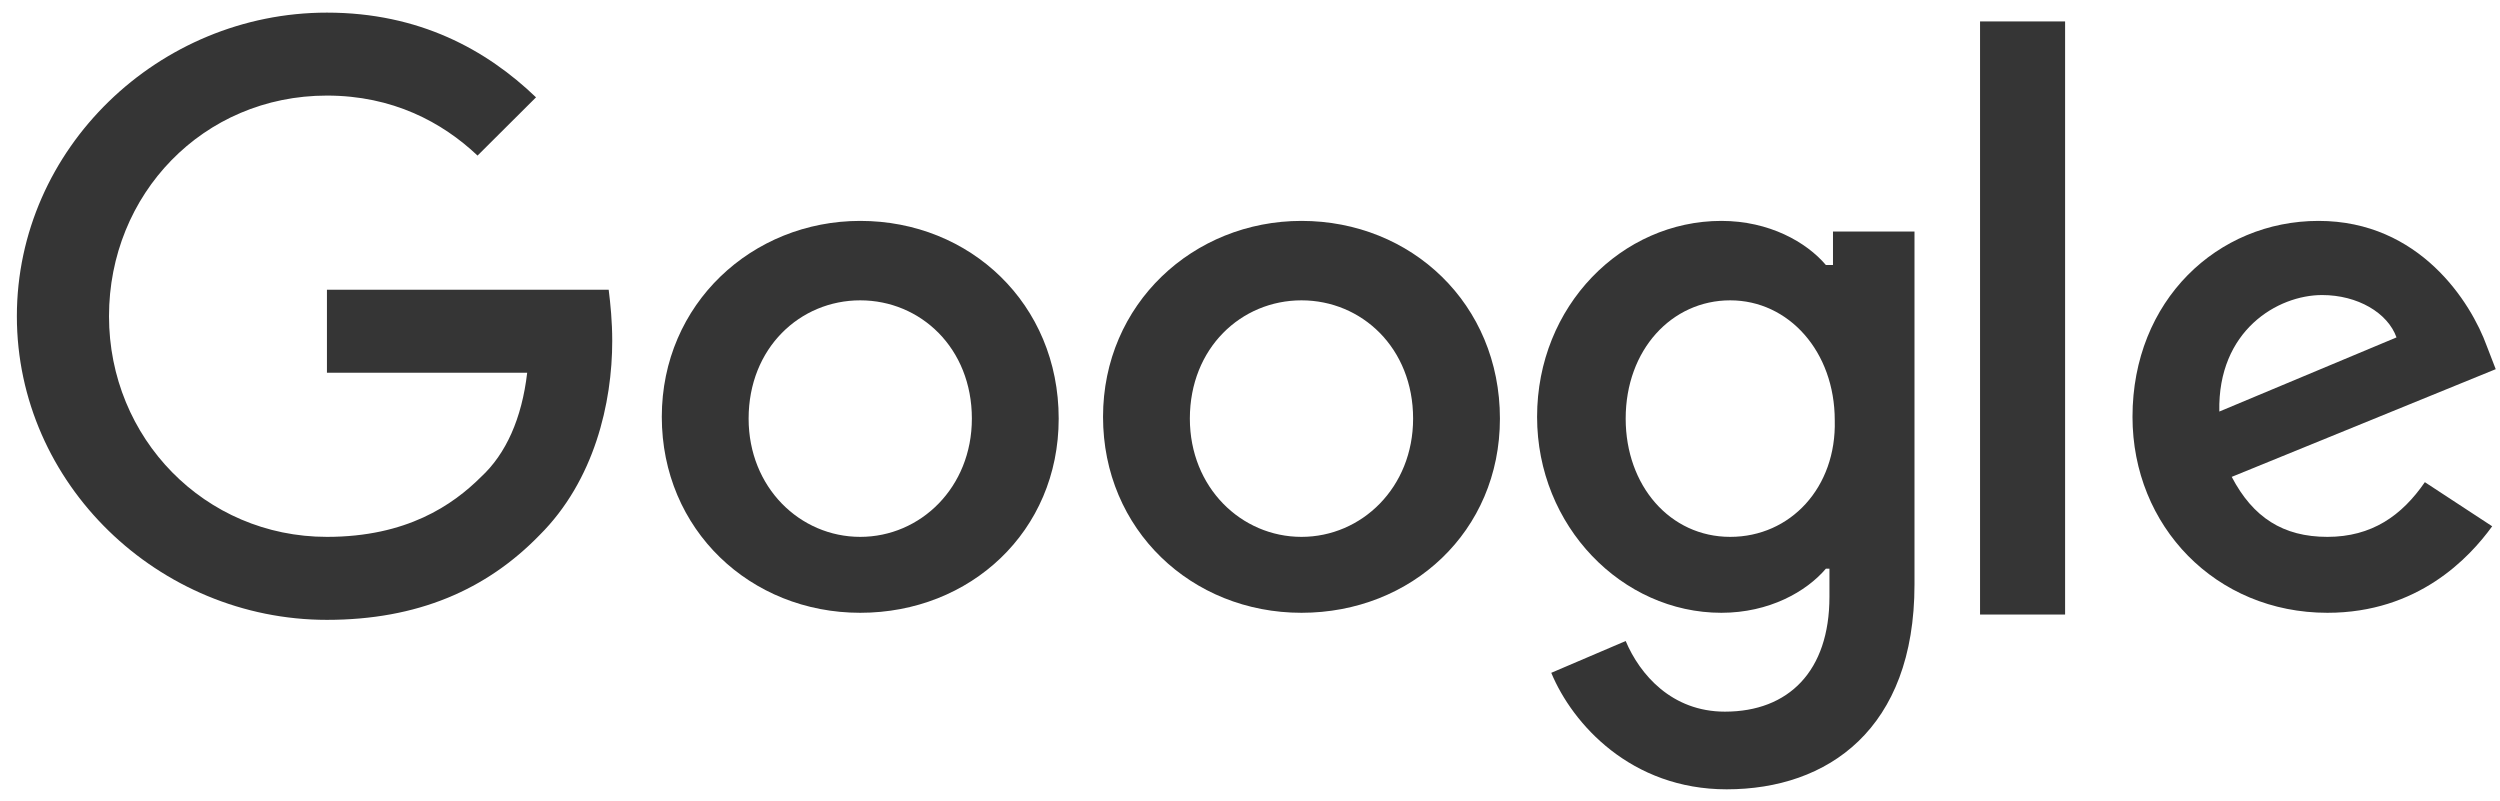 <svg width="103" height="33" viewBox="0 0 103 33" fill="none" xmlns="http://www.w3.org/2000/svg">
<g clip-path="url(#clip0_2864_1991)">
<path d="M13.47 11.938V15.356H21.72C21.5 17.247 20.843 18.701 19.821 19.647C18.653 20.81 16.755 22.119 13.47 22.119C8.433 22.119 4.491 18.047 4.491 13.029C4.491 8.01 8.36 3.938 13.47 3.938C16.171 3.938 18.215 5.029 19.675 6.41L22.084 4.01C20.04 2.047 17.266 0.52 13.47 0.52C6.535 0.52 0.695 6.12 0.695 13.029C0.695 19.938 6.535 25.538 13.47 25.538C17.193 25.538 20.04 24.301 22.23 22.047C24.494 19.792 25.224 16.592 25.224 14.047C25.224 13.247 25.151 12.52 25.078 11.938H13.47Z" fill="#353535"/>
<path d="M35.442 9.101C30.989 9.101 27.266 12.52 27.266 17.174C27.266 21.829 30.916 25.247 35.442 25.247C39.968 25.247 43.618 21.901 43.618 17.247C43.618 12.52 39.968 9.101 35.442 9.101ZM35.442 22.119C32.96 22.119 30.843 20.083 30.843 17.247C30.843 14.338 32.96 12.374 35.442 12.374C37.924 12.374 40.041 14.338 40.041 17.247C40.041 20.083 37.924 22.119 35.442 22.119Z" fill="#353535"/>
<path d="M75.373 10.919H75.227C74.424 9.974 72.891 9.101 70.92 9.101C66.832 9.101 63.328 12.592 63.328 17.174C63.328 21.683 66.832 25.247 70.92 25.247C72.891 25.247 74.424 24.374 75.227 23.429H75.373V24.592C75.373 27.647 73.694 29.32 71.066 29.32C68.876 29.32 67.562 27.792 66.978 26.41L63.912 27.72C64.788 29.829 67.197 32.52 71.139 32.52C75.3 32.52 78.877 30.047 78.877 24.083V9.538H75.519V10.919H75.373ZM71.285 22.119C68.803 22.119 66.978 20.01 66.978 17.247C66.978 14.41 68.876 12.374 71.285 12.374C73.694 12.374 75.592 14.483 75.592 17.32C75.665 20.083 73.767 22.119 71.285 22.119Z" fill="#353535"/>
<path d="M53.621 9.101C49.168 9.101 45.445 12.52 45.445 17.174C45.445 21.829 49.095 25.247 53.621 25.247C58.147 25.247 61.797 21.901 61.797 17.247C61.797 12.52 58.147 9.101 53.621 9.101ZM53.621 22.119C51.139 22.119 49.022 20.083 49.022 17.247C49.022 14.338 51.139 12.374 53.621 12.374C56.103 12.374 58.22 14.338 58.22 17.247C58.22 20.083 56.103 22.119 53.621 22.119Z" fill="#353535"/>
<path d="M81.578 0.883H85.082V25.319H81.578V0.883Z" fill="#353535"/>
<path d="M95.889 22.119C94.064 22.119 92.823 21.32 91.947 19.647L102.824 15.21L102.459 14.265C101.802 12.447 99.685 9.101 95.524 9.101C91.363 9.101 87.859 12.374 87.859 17.174C87.859 21.683 91.29 25.247 95.889 25.247C99.612 25.247 101.729 22.992 102.678 21.683L99.904 19.865C98.955 21.247 97.714 22.119 95.889 22.119ZM95.67 12.156C97.13 12.156 98.371 12.883 98.736 13.901L91.436 16.956C91.363 13.61 93.845 12.156 95.67 12.156Z" fill="#353535"/>
</g>
<defs>
<clipPath id="clip0_2864_1991">
<rect width="102.128" height="32" fill="white" transform="translate(0.695 0.52)"/>
</clipPath>
</defs>
</svg>

